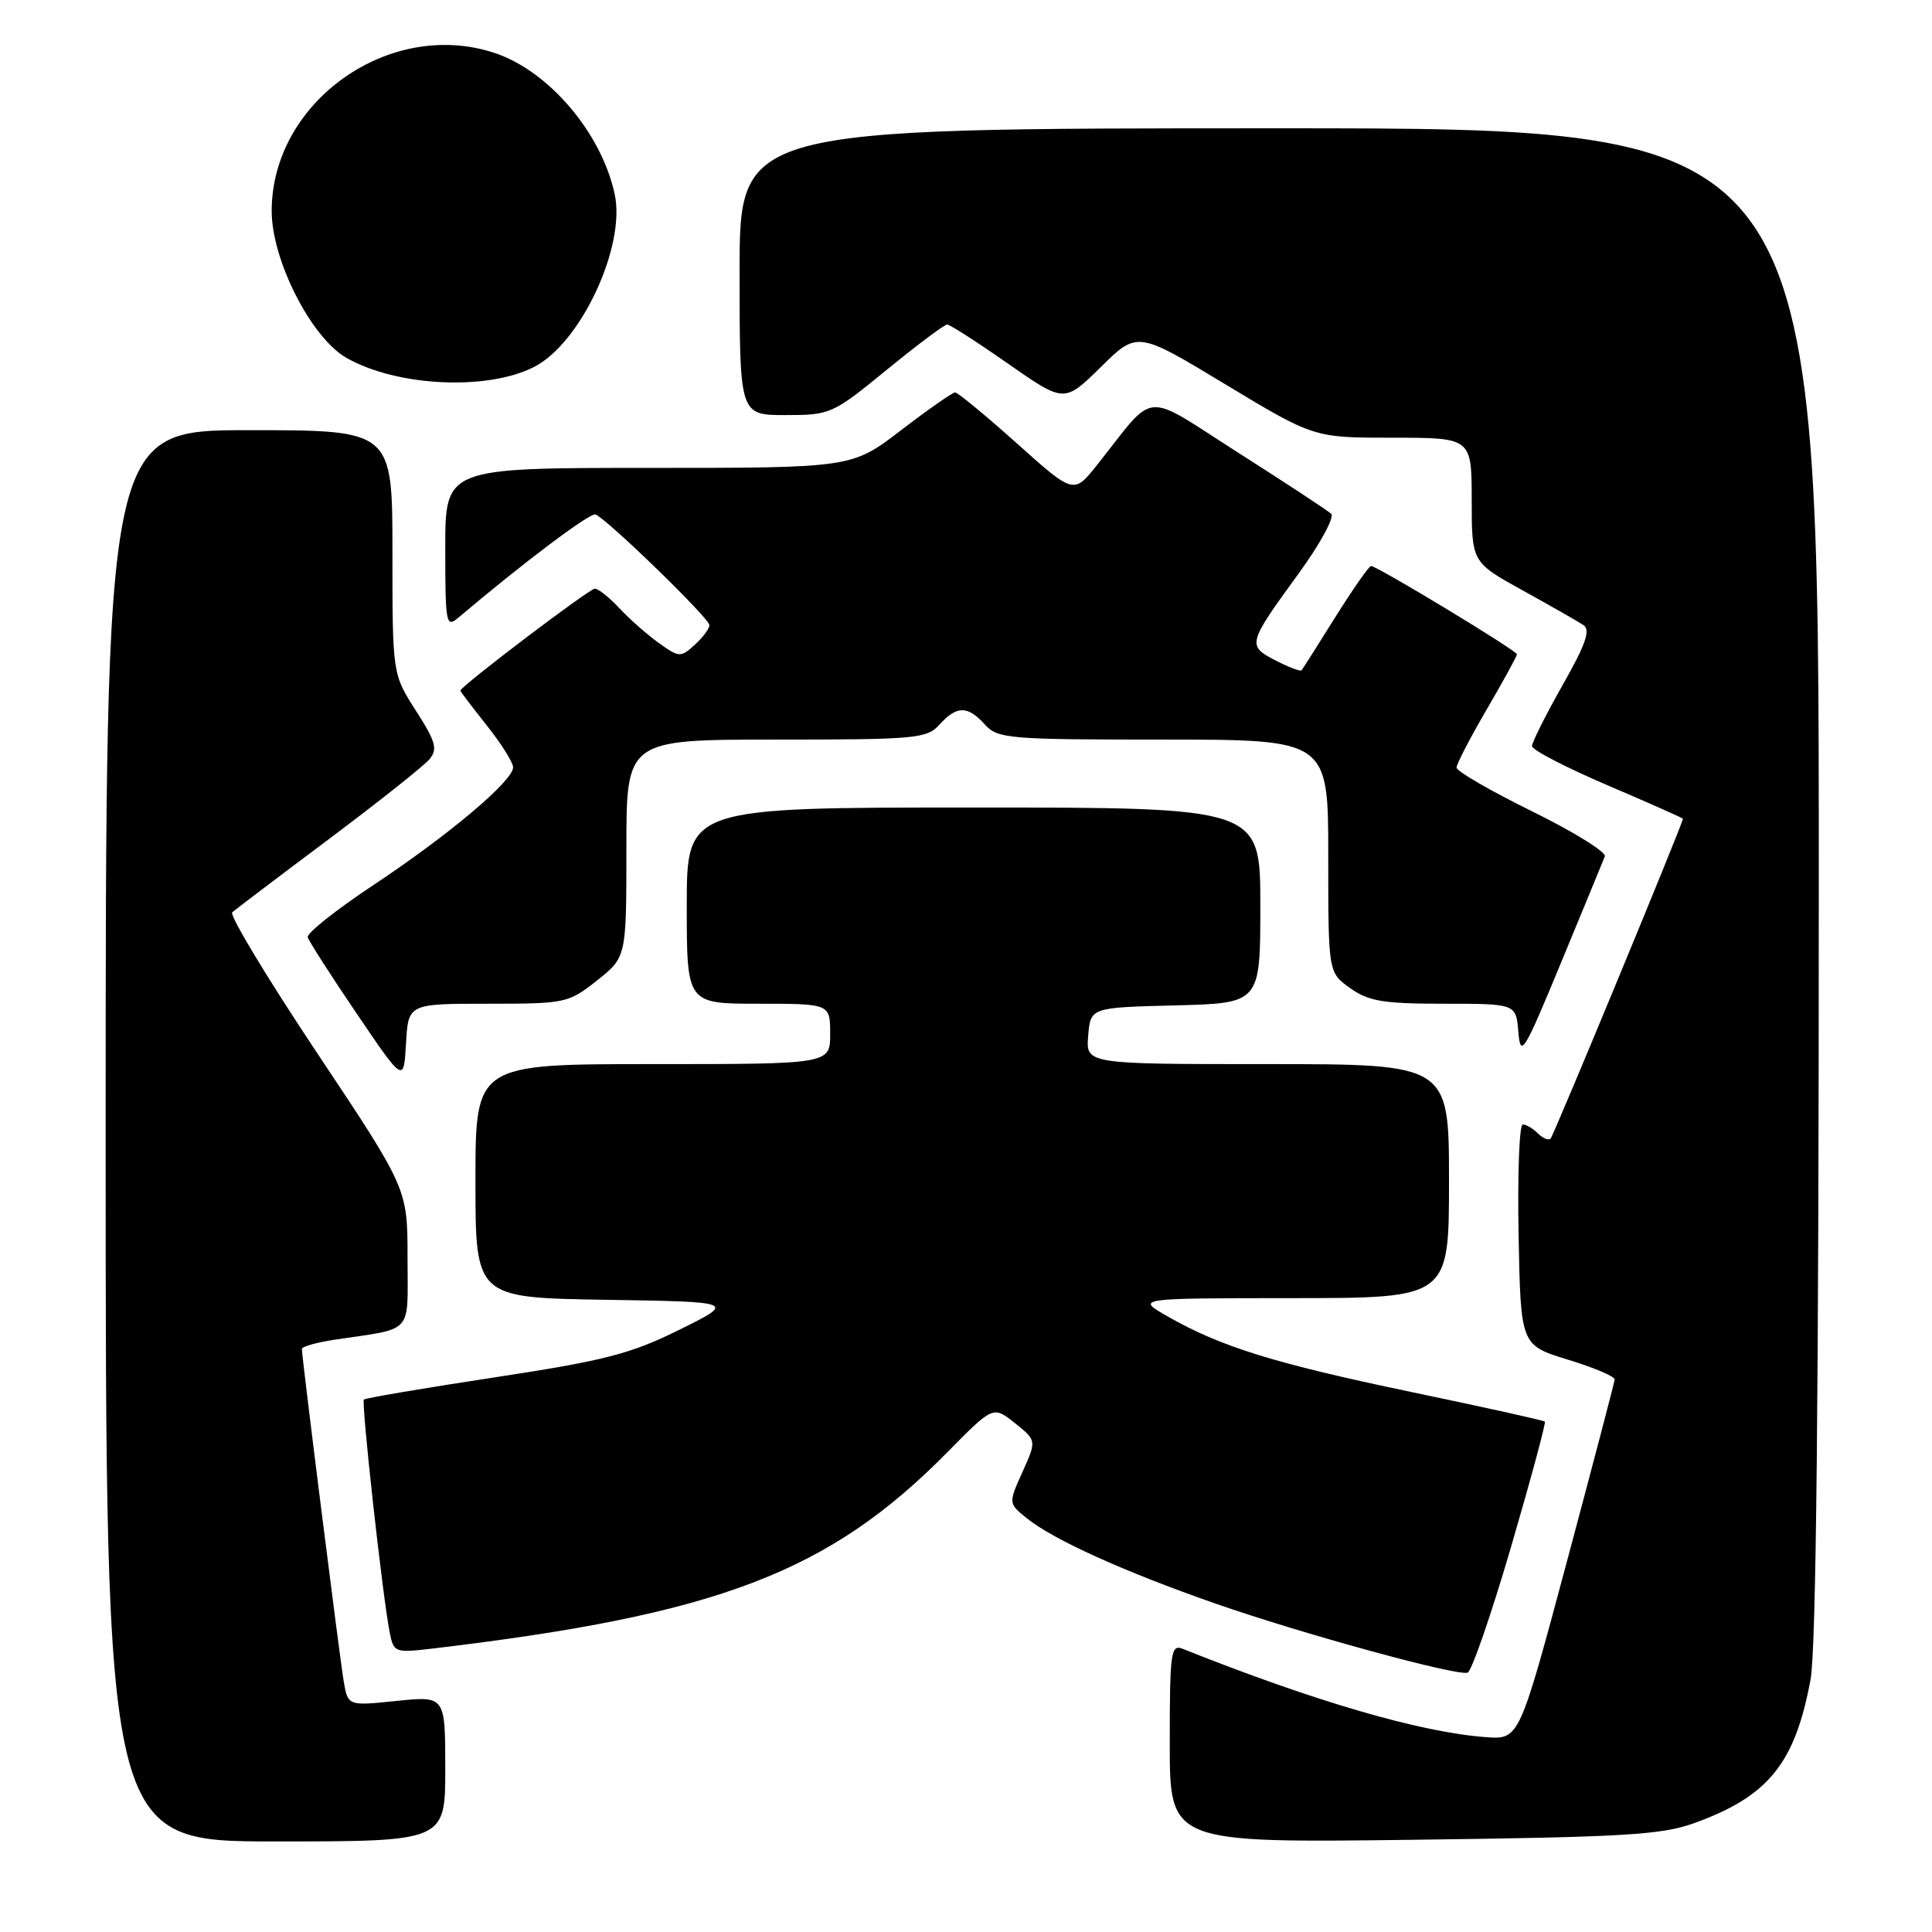 <?xml version="1.0" encoding="UTF-8" standalone="no"?>
<!DOCTYPE svg PUBLIC "-//W3C//DTD SVG 1.1//EN" "http://www.w3.org/Graphics/SVG/1.1/DTD/svg11.dtd" >
<svg xmlns="http://www.w3.org/2000/svg" xmlns:xlink="http://www.w3.org/1999/xlink" version="1.1" viewBox="0 0 256 256">
 <g >
 <path fill="currentColor"
d=" M 59.00 234.36 C 59.00 224.72 59.00 224.72 52.55 225.38 C 46.10 226.05 46.10 226.05 45.54 222.77 C 45.00 219.55 40.00 179.87 40.00 178.75 C 40.00 178.43 41.91 177.89 44.25 177.53 C 54.97 175.92 54.00 177.00 54.00 166.67 C 54.00 157.50 54.00 157.50 42.02 139.53 C 35.43 129.64 30.37 121.26 30.77 120.89 C 31.17 120.53 36.92 116.17 43.55 111.21 C 50.18 106.24 56.19 101.47 56.91 100.60 C 58.02 99.27 57.75 98.28 55.11 94.17 C 52.00 89.32 52.00 89.32 52.00 73.16 C 52.00 57.00 52.00 57.00 33.00 57.00 C 14.00 57.00 14.00 57.00 14.00 150.50 C 14.00 244.00 14.00 244.00 36.50 244.00 C 59.00 244.00 59.00 244.00 59.00 234.36 Z  M 224.50 241.57 C 234.33 238.02 237.85 233.67 239.91 222.53 C 240.65 218.52 241.00 184.64 241.00 116.82 C 241.00 17.00 241.00 17.00 169.50 17.00 C 98.00 17.00 98.00 17.00 98.00 36.00 C 98.00 55.00 98.00 55.00 104.08 55.00 C 110.03 55.00 110.32 54.87 117.50 49.00 C 121.54 45.70 125.14 43.00 125.50 43.00 C 125.86 43.00 129.50 45.34 133.59 48.20 C 141.03 53.39 141.03 53.39 145.87 48.63 C 150.70 43.87 150.70 43.87 162.39 50.94 C 174.09 58.00 174.09 58.00 184.55 58.00 C 195.00 58.00 195.00 58.00 195.01 66.25 C 195.01 74.50 195.01 74.50 201.76 78.23 C 205.47 80.28 209.08 82.34 209.79 82.81 C 210.79 83.47 210.15 85.32 207.04 90.80 C 204.82 94.73 203.00 98.35 203.00 98.86 C 203.00 99.37 207.50 101.70 213.00 104.05 C 218.50 106.40 223.00 108.40 223.00 108.49 C 223.00 109.07 205.87 150.47 205.46 150.87 C 205.19 151.14 204.43 150.83 203.78 150.18 C 203.13 149.53 202.23 149.00 201.77 149.00 C 201.32 149.00 201.07 155.58 201.22 163.62 C 201.50 178.24 201.50 178.24 207.75 180.16 C 211.19 181.21 213.98 182.39 213.95 182.79 C 213.92 183.18 211.06 194.07 207.60 207.00 C 201.30 230.50 201.30 230.50 196.90 230.18 C 188.28 229.56 174.21 225.46 156.75 218.49 C 155.14 217.84 155.00 218.81 155.00 230.99 C 155.00 244.19 155.00 244.19 187.25 243.78 C 215.17 243.43 220.17 243.14 224.50 241.57 Z  M 200.21 205.01 C 202.84 196.01 204.86 188.52 204.70 188.37 C 204.54 188.21 196.56 186.44 186.97 184.44 C 168.83 180.65 161.74 178.45 154.68 174.41 C 150.50 172.02 150.50 172.02 171.25 172.01 C 192.00 172.00 192.00 172.00 192.00 156.50 C 192.00 141.00 192.00 141.00 167.94 141.00 C 143.88 141.00 143.88 141.00 144.19 137.25 C 144.50 133.50 144.50 133.50 155.75 133.22 C 167.00 132.93 167.00 132.93 167.00 119.97 C 167.00 107.00 167.00 107.00 129.00 107.00 C 91.00 107.00 91.00 107.00 91.00 120.00 C 91.00 133.00 91.00 133.00 100.50 133.00 C 110.00 133.00 110.00 133.00 110.00 137.00 C 110.00 141.00 110.00 141.00 86.50 141.00 C 63.00 141.00 63.00 141.00 63.00 156.48 C 63.00 171.95 63.00 171.95 80.25 172.23 C 97.50 172.50 97.50 172.50 90.00 176.21 C 83.53 179.41 80.16 180.28 65.54 182.51 C 56.21 183.93 48.41 185.25 48.22 185.45 C 47.85 185.82 50.68 211.43 51.63 216.27 C 52.16 218.98 52.30 219.03 57.33 218.44 C 95.13 213.96 109.84 208.35 125.54 192.42 C 131.60 186.27 131.60 186.27 134.48 188.57 C 137.36 190.87 137.36 190.87 135.49 195.03 C 133.61 199.20 133.61 199.20 136.05 201.17 C 139.56 204.01 148.93 208.25 161.02 212.47 C 172.47 216.47 192.93 222.08 194.46 221.64 C 194.99 221.48 197.58 214.00 200.21 205.01 Z  M 64.66 133.00 C 74.94 133.00 75.31 132.92 79.11 129.92 C 83.00 126.83 83.00 126.83 83.00 112.42 C 83.00 98.00 83.00 98.00 102.85 98.00 C 121.42 98.00 122.81 97.87 124.50 96.00 C 126.78 93.48 128.22 93.48 130.50 96.00 C 132.20 97.88 133.58 98.00 154.15 98.00 C 176.00 98.00 176.00 98.00 176.00 113.43 C 176.00 128.86 176.00 128.86 178.90 130.93 C 181.35 132.68 183.31 133.00 191.34 133.00 C 200.88 133.00 200.88 133.00 201.19 136.75 C 201.48 140.21 201.92 139.48 206.87 127.50 C 209.83 120.35 212.43 114.04 212.65 113.47 C 212.86 112.91 208.53 110.22 203.02 107.51 C 197.51 104.80 193.00 102.19 193.00 101.71 C 193.00 101.24 194.80 97.77 197.00 94.00 C 199.20 90.23 201.00 86.95 201.00 86.70 C 201.00 86.21 182.47 75.00 181.67 75.00 C 181.40 75.00 179.28 78.04 176.95 81.75 C 174.63 85.46 172.61 88.65 172.46 88.82 C 172.31 89.00 170.76 88.41 169.01 87.51 C 165.23 85.55 165.29 85.31 172.08 75.99 C 174.93 72.07 176.87 68.50 176.38 68.07 C 175.90 67.63 170.36 63.99 164.08 59.99 C 151.20 51.78 153.32 51.60 145.39 61.58 C 142.28 65.50 142.28 65.50 134.74 58.75 C 130.59 55.04 126.91 52.00 126.56 52.00 C 126.21 52.00 122.99 54.25 119.40 57.00 C 112.88 62.00 112.88 62.00 85.94 62.00 C 59.00 62.00 59.00 62.00 59.00 72.65 C 59.00 82.70 59.10 83.23 60.75 81.83 C 69.31 74.58 78.19 67.90 78.90 68.17 C 80.42 68.74 94.00 81.93 94.00 82.83 C 94.00 83.30 93.12 84.48 92.05 85.45 C 90.19 87.14 89.99 87.13 87.30 85.20 C 85.76 84.10 83.41 82.03 82.08 80.60 C 80.74 79.17 79.28 78.00 78.82 78.00 C 78.09 78.00 61.00 90.96 61.00 91.51 C 61.00 91.63 62.57 93.69 64.49 96.11 C 66.41 98.52 67.98 101.02 67.99 101.67 C 68.01 103.45 59.49 110.63 49.50 117.26 C 44.55 120.54 40.62 123.66 40.78 124.19 C 40.93 124.72 43.85 129.28 47.28 134.33 C 53.50 143.50 53.50 143.50 53.80 138.25 C 54.10 133.00 54.10 133.00 64.66 133.00 Z  M 70.81 48.60 C 76.99 45.41 82.94 32.62 81.45 25.73 C 79.70 17.60 72.70 9.38 65.52 7.01 C 51.61 2.41 36.00 13.49 36.00 27.96 C 36.00 34.47 41.23 44.75 45.91 47.42 C 52.58 51.23 64.62 51.80 70.81 48.60 Z "/>
</g>
</svg>